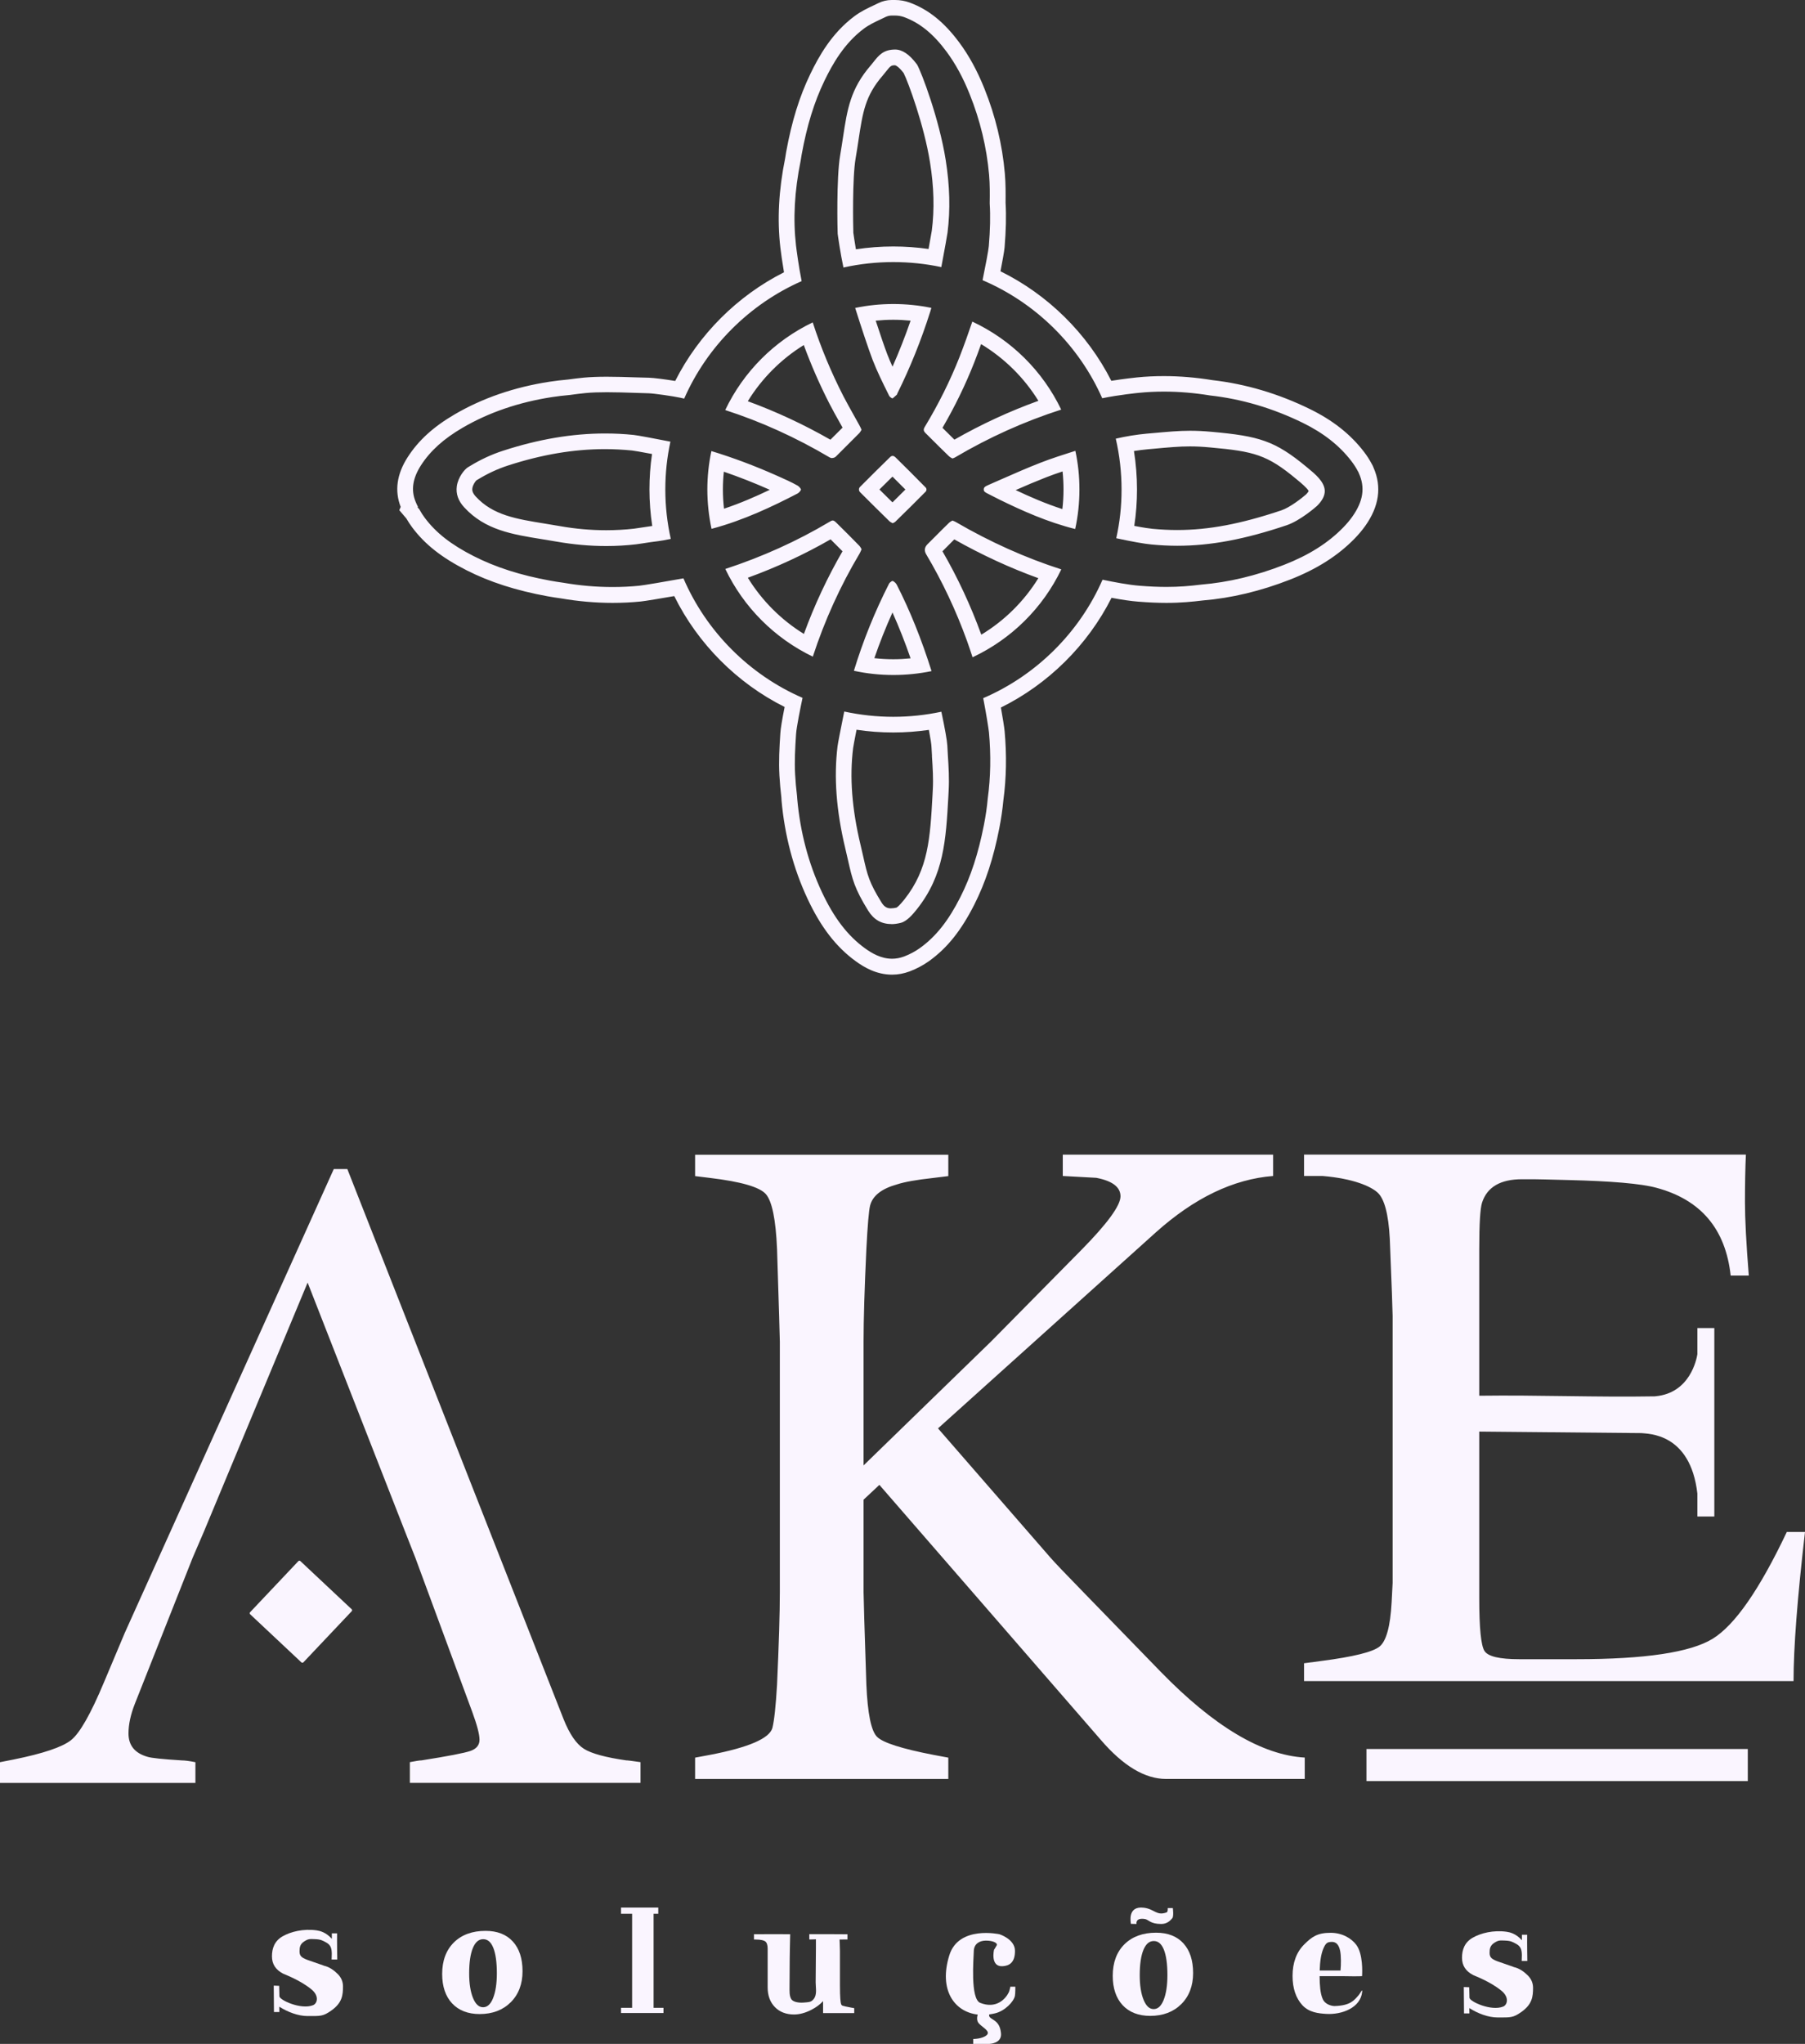 <svg width="144" height="163" viewBox="0 0 144 163" fill="none" xmlns="http://www.w3.org/2000/svg">
<rect x="0" y="0" width="144" height="163" fill="#333333" stroke="none"/>
<path d="M71.401 1.24C71.656 1.24 71.904 1.282 72.13 1.365C73.383 1.825 74.456 2.697 75.508 4.112C76.225 5.081 76.836 6.196 77.364 7.524C78.194 9.594 78.714 11.745 78.907 13.924C78.974 14.7 78.969 15.49 78.957 16.166V16.233C79.02 17.231 78.995 18.308 78.886 19.627C78.861 19.953 78.618 21.218 78.387 22.345C82.624 24.149 86.082 27.56 87.934 31.76C89.246 31.489 90.826 31.33 90.842 31.33C91.5 31.263 92.175 31.23 92.854 31.23C94.057 31.23 95.293 31.334 96.546 31.539C99.052 31.818 101.546 32.553 103.935 33.722C105.586 34.532 106.852 35.526 107.803 36.762C108.017 37.041 108.189 37.309 108.327 37.576C108.344 37.601 108.386 37.664 108.407 37.739C108.922 38.87 108.759 39.968 107.895 41.191C107.686 41.488 107.438 41.78 107.158 42.068C105.959 43.3 104.417 44.273 102.451 45.041C100.222 45.914 97.988 46.444 95.817 46.623C94.899 46.736 94.057 46.807 93.055 46.807C92.418 46.807 91.718 46.778 90.893 46.711C90.038 46.644 88.868 46.423 87.959 46.231C86.119 50.439 82.67 53.863 78.437 55.679C78.454 55.754 78.467 55.829 78.483 55.909C78.672 56.89 78.869 58.105 78.898 58.41C79.062 60.217 79.032 61.988 78.802 63.67C78.743 64.351 78.638 65.069 78.496 65.787C78.047 68.075 77.448 69.908 76.61 71.557C75.659 73.436 74.67 74.68 73.408 75.594C73.027 75.87 72.582 76.108 72.13 76.279C71.795 76.404 71.472 76.459 71.17 76.459C70.282 76.459 69.54 76.012 69.008 75.628C67.625 74.626 66.531 73.198 65.563 71.131C64.498 68.856 63.836 66.355 63.601 63.695L63.585 63.466C63.518 62.91 63.463 62.33 63.434 61.766C63.375 60.71 63.434 59.679 63.509 58.535C63.543 58.001 63.849 56.489 64.025 55.654C59.783 53.813 56.343 50.36 54.524 46.122C53.07 46.385 51.372 46.673 50.999 46.711C50.299 46.782 49.591 46.815 48.874 46.815C47.58 46.815 46.264 46.703 44.939 46.473C44.604 46.427 44.256 46.373 43.913 46.31C41.532 45.88 39.529 45.237 37.785 44.348C35.979 43.429 34.776 42.486 33.888 41.296C33.733 41.091 33.586 40.862 33.452 40.615L33.318 40.461L33.339 40.407C33.267 40.265 33.205 40.135 33.154 40.006C32.777 39.087 32.92 38.144 33.582 37.112C34.328 35.956 35.384 35 36.901 34.115C38.98 32.9 41.381 32.077 44.038 31.668C44.466 31.601 44.935 31.547 45.476 31.497C45.886 31.439 46.306 31.388 46.708 31.347C47.215 31.297 47.802 31.28 48.413 31.28C49.155 31.28 49.935 31.305 50.664 31.33C51.045 31.343 51.41 31.355 51.741 31.363C52.156 31.372 53.732 31.601 54.268 31.718C54.365 31.739 54.469 31.764 54.583 31.789C56.401 27.639 59.796 24.249 63.953 22.42C63.953 22.412 63.953 22.404 63.949 22.395C63.715 21.222 63.551 19.97 63.505 19.59C63.262 17.469 63.379 15.256 63.874 12.826C63.895 12.676 63.924 12.504 63.953 12.337C64.377 10.008 64.955 8.137 65.772 6.442C66.409 5.127 67.34 3.461 68.924 2.28C69.326 1.979 69.783 1.766 70.223 1.557C70.361 1.491 70.504 1.424 70.642 1.357C70.797 1.282 70.965 1.24 71.132 1.24H71.409M67.289 21.335C68.593 21.043 69.934 20.901 71.271 20.901C72.557 20.901 73.844 21.034 75.097 21.301C75.349 19.986 75.583 18.634 75.592 18.554C75.822 16.734 75.776 14.834 75.445 12.751C74.93 9.507 73.525 5.778 73.157 5.14L73.119 5.094C72.549 4.334 71.975 3.95 71.413 3.95C70.47 3.95 70.097 4.426 69.699 4.927C69.624 5.023 69.548 5.119 69.473 5.206C67.843 7.089 67.595 8.705 67.256 10.939C67.185 11.398 67.113 11.882 67.025 12.396C66.715 14.191 66.816 18.454 66.828 18.646C66.866 18.926 67.042 20.182 67.289 21.339M71.208 31.768C71.237 31.756 71.35 31.656 71.418 31.593C71.468 31.547 71.518 31.501 71.568 31.459C71.564 31.459 71.56 31.463 71.56 31.463C71.556 31.463 71.56 31.451 71.564 31.434C71.577 31.405 71.589 31.376 71.602 31.351C72.608 29.326 73.488 27.142 74.209 24.867C74.242 24.762 74.276 24.658 74.305 24.554C73.312 24.349 72.289 24.245 71.271 24.245C70.248 24.245 69.221 24.349 68.224 24.558C68.693 26.048 69.28 27.819 69.611 28.687C69.972 29.622 70.433 30.549 70.877 31.443L70.936 31.564C70.982 31.656 71.145 31.768 71.204 31.773M75.981 36.566C75.981 36.566 75.994 36.561 76.002 36.557C76.078 36.532 76.141 36.511 76.199 36.474C78.877 34.891 81.719 33.609 84.661 32.666C83.177 29.576 80.679 27.105 77.57 25.648C77.26 26.558 76.924 27.514 76.551 28.466C75.809 30.349 74.875 32.228 73.773 34.052C73.655 34.248 73.672 34.374 73.84 34.541L74.251 34.95C74.737 35.434 75.219 35.914 75.713 36.39C75.772 36.449 75.864 36.499 75.956 36.549L75.981 36.561M66.397 36.524C66.506 36.524 66.615 36.482 66.698 36.398C66.996 36.094 67.302 35.789 67.608 35.488C67.926 35.171 68.245 34.858 68.559 34.536C68.614 34.478 68.664 34.39 68.719 34.294C68.719 34.286 68.727 34.278 68.731 34.273L68.71 34.223C68.656 34.106 68.61 33.998 68.551 33.898C68.404 33.626 68.253 33.359 68.102 33.092C67.834 32.612 67.558 32.119 67.298 31.622C66.317 29.71 65.487 27.723 64.838 25.71C61.774 27.18 59.314 29.647 57.856 32.703C60.697 33.618 63.497 34.887 66.179 36.474C66.246 36.515 66.326 36.536 66.401 36.536M93.918 43.525C96.592 43.525 99.316 43.008 102.644 41.889C103.738 41.521 105.008 40.402 105.062 40.352C105.494 39.931 105.703 39.517 105.687 39.125C105.657 38.411 104.907 37.793 104.362 37.346L104.237 37.242C101.709 35.142 100.431 34.779 96.693 34.44C96.022 34.378 95.469 34.353 94.941 34.353C94.032 34.353 93.177 34.432 91.882 34.549L91.496 34.582C90.679 34.657 89.845 34.791 89.015 34.983C89.321 36.311 89.476 37.672 89.476 39.037C89.476 40.402 89.334 41.651 89.053 42.924C90.34 43.2 91.278 43.367 91.848 43.421C92.544 43.488 93.235 43.525 93.927 43.525M48.367 43.546C49.172 43.546 49.968 43.5 50.752 43.408C50.798 43.404 50.966 43.379 51.184 43.346C51.607 43.279 52.215 43.187 52.504 43.158C52.73 43.133 53.065 43.07 53.514 42.978C53.225 41.688 53.078 40.365 53.078 39.041C53.078 37.718 53.216 36.474 53.484 35.221C52.206 34.971 50.874 34.72 50.559 34.687C49.801 34.607 49.042 34.57 48.275 34.57C45.656 34.57 42.965 35.025 40.124 35.948C39.221 36.24 38.34 36.649 37.479 37.175L37.32 37.271C37.077 37.421 36.549 38.035 36.444 38.778C36.36 39.38 36.557 39.943 37.031 40.457C38.695 42.269 40.836 42.615 43.313 43.012C43.686 43.07 44.063 43.133 44.445 43.2C45.765 43.429 47.072 43.546 48.359 43.546M85.776 42.194C86.002 41.158 86.115 40.102 86.115 39.037C86.115 37.972 86.006 36.966 85.792 35.956H85.784C84.866 36.248 83.915 36.549 83.005 36.904C81.983 37.3 80.96 37.751 79.971 38.185C79.606 38.344 79.242 38.507 78.877 38.666C78.567 38.799 78.483 38.874 78.483 39.033C78.483 39.192 78.555 39.25 78.856 39.396L78.911 39.425C79.037 39.488 79.166 39.555 79.292 39.617C79.456 39.701 79.615 39.785 79.778 39.864C81.513 40.711 83.571 41.642 85.78 42.189M56.77 42.173C59.327 41.496 61.669 40.373 63.631 39.355C63.757 39.288 63.895 39.108 63.903 39.041C63.895 38.983 63.765 38.803 63.631 38.728C63.128 38.444 62.583 38.202 62.055 37.968L61.904 37.901C60.203 37.146 58.472 36.495 56.753 35.973C56.54 36.975 56.431 38.006 56.431 39.037C56.431 40.068 56.544 41.146 56.766 42.177M71.208 41.73C71.208 41.73 71.225 41.722 71.233 41.718C71.313 41.684 71.388 41.647 71.418 41.617C72.327 40.732 73.123 39.943 73.848 39.208C73.936 39.117 73.936 38.97 73.848 38.879C72.981 37.998 72.197 37.213 71.451 36.482C71.363 36.398 71.288 36.357 71.212 36.357C71.137 36.357 71.07 36.394 70.99 36.474C70.189 37.254 69.397 38.039 68.614 38.828C68.496 38.945 68.501 39.133 68.614 39.25C69.393 40.031 70.177 40.807 70.965 41.576C71.015 41.622 71.095 41.663 71.187 41.713C71.195 41.713 71.204 41.722 71.208 41.726M64.846 52.364C65.789 49.475 67.046 46.711 68.58 44.139C68.63 44.051 68.668 43.955 68.714 43.851C68.723 43.834 68.727 43.818 68.735 43.801C68.735 43.793 68.727 43.788 68.723 43.78C68.672 43.684 68.622 43.596 68.568 43.538C67.964 42.916 67.348 42.302 66.77 41.734C66.611 41.576 66.527 41.509 66.434 41.509C66.355 41.509 66.267 41.559 66.116 41.651C63.58 43.158 60.806 44.41 57.864 45.375C59.327 48.431 61.787 50.894 64.846 52.368M77.587 52.418C80.692 50.961 83.186 48.49 84.669 45.408C81.823 44.494 78.99 43.225 76.25 41.63C76.178 41.588 76.103 41.559 76.015 41.526C76.007 41.526 75.994 41.517 75.986 41.513C75.977 41.513 75.973 41.521 75.965 41.526C75.868 41.576 75.78 41.626 75.726 41.68C75.344 42.047 74.971 42.423 74.598 42.799C74.401 42.999 74.204 43.196 74.003 43.392C73.755 43.639 73.716 43.908 73.886 44.198C75.177 46.369 76.275 48.698 77.151 51.124C77.306 51.554 77.448 51.988 77.591 52.422M71.279 53.83C72.302 53.83 73.324 53.725 74.318 53.521C73.509 50.961 72.599 48.698 71.535 46.619C71.459 46.473 71.275 46.339 71.2 46.327C71.145 46.335 70.977 46.456 70.931 46.54C69.787 48.786 68.844 51.124 68.123 53.495C69.159 53.721 70.215 53.83 71.275 53.83M71.103 73.699C71.342 73.699 71.594 73.665 71.858 73.599C72.331 73.482 72.796 72.956 73.153 72.505C75.311 69.778 75.462 67.01 75.659 63.503L75.684 63.015C75.734 62.109 75.68 61.173 75.621 60.267C75.604 59.996 75.587 59.721 75.575 59.449C75.554 59.057 75.382 58.088 75.101 56.761C73.844 57.028 72.557 57.165 71.267 57.165C69.976 57.165 68.635 57.023 67.352 56.744C67.063 58.172 66.845 59.286 66.82 59.499C66.514 61.975 66.715 64.647 67.436 67.662C67.52 68.004 67.587 68.309 67.65 68.588C68.002 70.138 68.161 70.843 69.263 72.626C69.703 73.336 70.315 73.691 71.095 73.691M71.128 0C70.768 0 70.403 0.088 70.081 0.246C69.951 0.309 69.817 0.372 69.687 0.434C69.213 0.66 68.672 0.91 68.169 1.29C66.367 2.634 65.336 4.467 64.641 5.912C63.773 7.711 63.161 9.686 62.717 12.129C62.688 12.3 62.658 12.467 62.638 12.621C62.122 15.168 61.996 17.502 62.256 19.748C62.298 20.111 62.403 20.875 62.545 21.715C58.828 23.589 55.739 26.675 53.866 30.382C53.137 30.261 52.156 30.132 51.77 30.123C51.444 30.115 51.083 30.107 50.706 30.094C49.943 30.069 49.172 30.044 48.413 30.044C47.684 30.044 47.089 30.069 46.586 30.115C46.171 30.157 45.752 30.207 45.333 30.265C44.784 30.315 44.298 30.374 43.854 30.441C41.042 30.871 38.494 31.747 36.272 33.046C34.579 34.035 33.389 35.117 32.53 36.449C31.654 37.806 31.465 39.142 31.968 40.428L31.855 40.686L32.362 41.283L32.417 41.346C32.559 41.596 32.718 41.834 32.882 42.056C33.892 43.408 35.229 44.465 37.215 45.475C39.072 46.419 41.188 47.099 43.69 47.554C44.047 47.617 44.403 47.675 44.751 47.721C46.134 47.959 47.521 48.08 48.879 48.08C49.637 48.08 50.392 48.043 51.129 47.968C51.494 47.93 52.705 47.725 53.791 47.538C55.664 51.333 58.803 54.485 62.596 56.38C62.394 57.403 62.277 58.101 62.256 58.464C62.176 59.65 62.118 60.723 62.181 61.85C62.214 62.434 62.269 63.023 62.336 63.595L62.348 63.795V63.821C62.596 66.622 63.295 69.265 64.423 71.674C65.483 73.941 66.707 75.523 68.266 76.655C68.899 77.114 69.892 77.728 71.166 77.728C71.644 77.728 72.113 77.64 72.57 77.469C73.127 77.26 73.672 76.968 74.146 76.626C75.579 75.59 76.681 74.208 77.729 72.141C78.618 70.384 79.254 68.451 79.724 66.046C79.871 65.29 79.98 64.543 80.047 63.829C80.285 62.063 80.319 60.209 80.147 58.314C80.122 58.021 79.992 57.22 79.85 56.426C83.634 54.556 86.781 51.437 88.676 47.675C89.526 47.834 90.235 47.938 90.788 47.98C91.622 48.047 92.359 48.08 93.051 48.08C94.216 48.08 95.163 47.984 95.943 47.888C98.231 47.7 100.574 47.141 102.908 46.227C105.045 45.392 106.73 44.323 108.059 42.962C108.386 42.628 108.675 42.281 108.922 41.935C110.024 40.382 110.246 38.824 109.584 37.309C109.542 37.188 109.484 37.071 109.417 36.962C109.249 36.649 109.052 36.34 108.805 36.019C107.732 34.624 106.319 33.509 104.488 32.616C101.978 31.388 99.362 30.616 96.718 30.315C95.415 30.102 94.115 29.994 92.854 29.994C92.133 29.994 91.412 30.027 90.717 30.098C90.587 30.111 89.669 30.207 88.659 30.37C86.756 26.612 83.605 23.497 79.816 21.635C79.959 20.901 80.114 20.066 80.143 19.744C80.256 18.366 80.285 17.231 80.223 16.174V16.141C80.231 15.444 80.235 14.642 80.164 13.828C79.963 11.527 79.414 9.252 78.538 7.073C77.968 5.649 77.31 4.442 76.526 3.386C75.323 1.766 74.07 0.756 72.574 0.205C72.205 0.071 71.811 0 71.409 0H71.128ZM68.077 18.533C68.061 18.103 67.985 14.208 68.262 12.613C68.354 12.087 68.425 11.603 68.496 11.135C68.828 8.956 69.024 7.64 70.42 6.029C70.508 5.929 70.596 5.816 70.684 5.703C71.053 5.24 71.099 5.206 71.409 5.206C71.409 5.206 71.656 5.252 72.092 5.828C72.44 6.505 73.727 9.991 74.196 12.955C74.51 14.918 74.556 16.696 74.338 18.391C74.322 18.504 74.217 19.105 74.079 19.857C73.148 19.723 72.205 19.656 71.262 19.656C70.261 19.656 69.263 19.732 68.283 19.882C68.178 19.264 68.102 18.742 68.073 18.533H68.077ZM69.863 25.573C70.328 25.527 70.793 25.502 71.262 25.502C71.728 25.502 72.189 25.527 72.645 25.573C72.21 26.833 71.728 28.061 71.204 29.242C71.053 28.908 70.906 28.574 70.78 28.24C70.55 27.639 70.198 26.595 69.863 25.573ZM75.189 34.119C76.183 32.416 77.029 30.67 77.716 28.925C77.913 28.424 78.098 27.927 78.27 27.443C80.13 28.566 81.702 30.119 82.842 31.965C80.528 32.8 78.282 33.839 76.141 35.062C75.826 34.754 75.512 34.44 75.206 34.136L75.189 34.119ZM59.658 31.998C60.773 30.182 62.311 28.641 64.125 27.518C64.708 29.105 65.391 30.67 66.17 32.19C66.434 32.703 66.715 33.205 66.988 33.689C67.067 33.831 67.143 33.969 67.218 34.102C67.05 34.269 66.883 34.44 66.711 34.607C66.556 34.762 66.405 34.912 66.25 35.067C64.109 33.843 61.9 32.816 59.658 31.998ZM90.469 35.968C90.847 35.91 91.22 35.86 91.593 35.827L91.978 35.793C93.244 35.676 94.074 35.601 94.924 35.601C95.423 35.601 95.943 35.626 96.563 35.685C100.041 35.998 101.089 36.265 103.415 38.202L103.541 38.306C103.776 38.499 104.295 38.929 104.404 39.162C104.379 39.208 104.325 39.3 104.186 39.438C103.876 39.709 102.921 40.465 102.229 40.699C98.994 41.784 96.429 42.269 93.906 42.269C93.256 42.269 92.615 42.235 91.949 42.173C91.701 42.148 91.261 42.089 90.49 41.939C90.637 40.979 90.708 40.006 90.708 39.033C90.708 38.006 90.624 36.979 90.465 35.968H90.469ZM38.008 38.306L38.121 38.24C38.897 37.767 39.691 37.398 40.501 37.133C43.229 36.248 45.769 35.818 48.263 35.818C48.979 35.818 49.704 35.856 50.421 35.927C50.559 35.939 51.125 36.039 52.018 36.206C51.879 37.142 51.812 38.085 51.812 39.033C51.812 39.981 51.888 40.983 52.035 41.947C51.741 41.989 51.36 42.047 50.983 42.102C50.794 42.131 50.643 42.152 50.589 42.16C49.864 42.244 49.109 42.285 48.355 42.285C47.144 42.285 45.899 42.177 44.658 41.956C44.269 41.889 43.887 41.826 43.51 41.764C41.172 41.388 39.323 41.087 37.953 39.597C37.639 39.254 37.672 39.033 37.685 38.937C37.722 38.666 37.919 38.39 38.016 38.298L38.008 38.306ZM81.031 39.083C81.828 38.732 82.641 38.386 83.45 38.069C83.877 37.901 84.321 37.747 84.77 37.597C84.82 38.073 84.845 38.553 84.845 39.033C84.845 39.555 84.816 40.077 84.753 40.599C83.424 40.169 82.163 39.622 81.027 39.083H81.031ZM57.759 40.565C57.701 40.056 57.671 39.547 57.671 39.037C57.671 38.561 57.696 38.089 57.747 37.618C58.958 38.035 60.173 38.511 61.376 39.045L61.41 39.062C60.278 39.605 59.05 40.139 57.759 40.569V40.565ZM70.16 39.037C70.504 38.695 70.847 38.352 71.2 38.01C71.531 38.34 71.874 38.682 72.231 39.041C71.899 39.371 71.56 39.709 71.2 40.064C70.86 39.73 70.512 39.388 70.16 39.037ZM59.658 46.076C61.984 45.229 64.197 44.202 66.263 43.012C66.573 43.321 66.895 43.642 67.214 43.964C66.007 46.051 64.972 48.26 64.134 50.556C62.315 49.433 60.777 47.893 59.662 46.076H59.658ZM75.189 43.964C75.286 43.868 75.378 43.772 75.474 43.676L75.504 43.647C75.713 43.438 75.923 43.225 76.132 43.016C78.324 44.252 80.57 45.291 82.838 46.11C81.702 47.947 80.139 49.496 78.286 50.615C77.444 48.293 76.4 46.06 75.185 43.96L75.189 43.964ZM69.754 52.489C70.177 51.258 70.659 50.043 71.2 48.844C71.719 49.997 72.197 51.208 72.645 52.502C72.189 52.548 71.728 52.573 71.262 52.573C70.76 52.573 70.252 52.544 69.754 52.489ZM71.091 72.442C70.806 72.442 70.571 72.363 70.328 71.975C69.335 70.367 69.205 69.812 68.869 68.317C68.802 68.025 68.735 67.716 68.651 67.374C67.964 64.505 67.771 61.979 68.061 59.654C68.073 59.558 68.157 59.09 68.333 58.197C69.297 58.343 70.278 58.414 71.258 58.414C72.239 58.414 73.165 58.343 74.104 58.209C74.242 58.927 74.301 59.349 74.309 59.512C74.322 59.754 74.334 59.996 74.351 60.238V60.343C74.41 61.211 74.464 62.109 74.418 62.944L74.393 63.432C74.204 66.847 74.066 69.311 72.155 71.724C71.765 72.217 71.581 72.35 71.518 72.384C71.363 72.421 71.221 72.438 71.091 72.438V72.442Z" fill="#FAF5FF"/>
<path d="M50.01 140.396C48.325 140.158 47.181 139.845 46.582 139.465C45.979 139.085 45.438 138.296 44.96 137.098L27.71 93.23H26.629L9.958 130.213L8.298 134.154C7.238 136.689 6.362 138.229 5.662 138.78C4.962 139.331 3.437 139.845 1.081 140.321L0 140.534V142.187H15.59V140.534C15.108 140.438 14.748 140.392 14.509 140.392C12.967 140.296 12.057 140.2 11.768 140.104C10.758 139.816 10.251 139.198 10.251 138.242C10.251 137.528 10.419 136.739 10.758 135.879L15.377 124.213L16.244 122.201L24.542 102.286L32.337 122.201L33.129 124.213L37.676 136.526C38.062 137.578 38.255 138.317 38.255 138.743C38.255 139.169 38.012 139.469 37.534 139.636C37.052 139.803 35.753 140.054 33.636 140.388C33.494 140.388 33.179 140.438 32.698 140.53V142.183H51.1V140.53C50.425 140.434 50.065 140.388 50.019 140.388L50.01 140.396Z" fill="#FAF5FF"/>
<path d="M68.899 116.861L79.07 106.979L86.274 99.68C88.353 97.568 89.392 96.14 89.392 95.405C89.392 94.67 88.747 94.178 87.46 93.931C87.36 93.931 86.471 93.881 84.787 93.785V92.082H101.567V93.785C98.399 94.032 95.281 95.53 92.209 98.282L74.833 113.913L83.818 124.238C84.116 124.581 85.004 125.516 86.492 127.04L92.582 133.307C96.84 137.682 100.674 139.966 104.09 140.166V141.87H93.026C91.341 141.87 89.61 140.834 87.829 138.764L70.156 118.418L68.894 119.6V126.973C68.894 127.416 68.97 129.875 69.117 134.346C69.217 136.655 69.498 138.045 69.972 138.513C70.441 138.981 71.941 139.461 74.464 139.949L75.654 140.171V141.874H55.454V140.171L56.645 139.949C59.712 139.361 61.372 138.647 61.619 137.812C61.766 137.223 61.892 136.066 61.992 134.346C62.139 131.102 62.214 128.643 62.214 126.973V106.991C62.214 106.745 62.139 104.286 61.992 99.618C61.892 97.259 61.594 95.798 61.099 95.23C60.605 94.666 59.117 94.236 56.645 93.94L55.454 93.794V92.09H75.654V93.794L74.464 93.94C73.127 94.086 72.163 94.257 71.568 94.453C70.332 94.796 69.611 95.363 69.414 96.148C69.314 96.541 69.217 97.697 69.117 99.614C68.97 102.762 68.894 105.217 68.894 106.987V116.869L68.899 116.861Z" fill="#FAF5FF"/>
<path d="M28.054 128.335L23.963 124.496C23.918 124.453 23.846 124.455 23.803 124.5L19.95 128.576C19.907 128.621 19.909 128.692 19.955 128.735L24.045 132.574C24.091 132.617 24.163 132.615 24.205 132.569L28.059 128.494C28.102 128.449 28.1 128.377 28.054 128.335Z" fill="#FAF5FF"/>
<path d="M139.436 139.482H109.014V142.041H139.436V139.482Z" fill="#FAF5FF"/>
<path d="M142.554 122.163C140.375 126.764 138.401 129.608 136.628 130.693C134.855 131.779 131.234 132.321 125.765 132.321H121.206C119.634 132.321 118.712 132.104 118.431 131.666C118.15 131.228 118.012 129.825 118.012 127.457V114.168L130.949 114.289C131.473 114.356 134.855 114.256 135.413 119.107V120.94H136.766V105.91H135.413V108.001C135.354 108.381 134.839 111.091 132.085 111.35C132.06 111.35 132.039 111.35 132.018 111.358C127.291 111.438 122.777 111.245 118.012 111.308V99.618C118.012 97.593 118.088 96.357 118.238 95.902C118.645 94.662 119.705 94.044 121.428 94.044H122.341C122.593 94.044 123.506 94.065 125.078 94.107C128.573 94.19 130.929 94.395 132.144 94.725C135.689 95.677 137.663 98.006 138.07 101.726H139.516C139.31 99.159 139.21 97.205 139.21 95.856C139.21 94.595 139.235 93.055 139.285 92.078H104.035V93.785H105.523C107.954 93.99 109.329 94.599 109.886 95.092C110.443 95.585 110.77 96.816 110.875 98.787C111.026 102.52 111.101 104.574 111.101 104.941V126.238L111.022 127.779C110.917 129.708 110.594 130.889 110.049 131.319C109.505 131.749 107.966 132.129 105.431 132.459L104.035 132.643V134.067H143.086C143.086 131.424 143.388 127.457 144 122.172H142.558L142.554 122.163Z" fill="#FAF5FF"/>
<path d="M25.816 156.75L24.747 156.378C24.077 156.157 23.897 156.015 23.897 155.627C23.897 155.318 23.926 155.055 24.261 154.834C24.601 154.608 24.731 154.633 25.104 154.646C25.59 154.662 25.72 154.746 26.038 154.921C26.403 155.126 26.462 155.41 26.47 155.802L26.457 156.274H26.906C26.906 156.274 26.881 154.767 26.893 154.182H26.474V154.621C26 154.09 25.514 153.982 25.25 153.944C24.203 153.798 23.193 154.049 22.547 154.42C21.893 154.796 21.696 155.389 21.696 156.015C21.696 156.641 21.994 157.088 22.585 157.397C22.748 157.476 23.947 157.915 24.844 158.65C25.493 159.18 25.305 159.781 24.982 159.91C24.018 160.303 22.296 159.501 22.291 159.205C22.287 158.938 22.271 158.37 22.271 158.37L21.839 158.353C21.839 158.353 21.856 160.32 21.856 160.457H22.287L22.279 160.032C22.954 160.462 23.792 160.779 24.534 160.779C25.581 160.779 25.762 160.812 26.432 160.34C27.308 159.723 27.363 159.096 27.363 158.412C27.363 158.04 27.224 157.71 26.952 157.435C26.679 157.159 26.285 156.854 25.816 156.758V156.75Z" fill="#FAF5FF"/>
<path d="M120.757 156.863L119.688 156.491C119.018 156.27 118.838 156.128 118.838 155.74C118.838 155.431 118.867 155.168 119.202 154.946C119.542 154.721 119.672 154.746 120.045 154.758C120.531 154.775 120.661 154.859 120.979 155.034C121.344 155.238 121.403 155.522 121.411 155.915L121.398 156.387H121.847C121.847 156.387 121.822 154.879 121.834 154.295H121.415V154.733C120.942 154.203 120.455 154.095 120.191 154.057C119.144 153.911 118.134 154.161 117.488 154.533C116.834 154.909 116.637 155.502 116.637 156.128C116.637 156.754 116.935 157.201 117.526 157.51C117.689 157.589 118.888 158.027 119.785 158.762C120.434 159.293 120.246 159.894 119.923 160.023C118.959 160.416 117.237 159.614 117.233 159.318C117.228 159.05 117.212 158.483 117.212 158.483L116.78 158.466C116.78 158.466 116.797 160.432 116.797 160.57H117.228L117.22 160.144C117.895 160.574 118.733 160.892 119.475 160.892C120.522 160.892 120.703 160.925 121.373 160.453C122.249 159.835 122.304 159.209 122.304 158.524C122.304 158.153 122.165 157.823 121.893 157.547C121.62 157.272 121.227 156.967 120.757 156.871V156.863Z" fill="#FAF5FF"/>
<path d="M38.733 153.986C37.681 153.986 36.83 154.295 36.209 154.909C35.589 155.522 35.275 156.37 35.275 157.426C35.275 158.416 35.543 159.205 36.067 159.768C36.595 160.332 37.333 160.62 38.267 160.62C39.286 160.62 40.12 160.303 40.744 159.681C41.369 159.059 41.687 158.224 41.687 157.205C41.687 156.186 41.427 155.401 40.916 154.838C40.401 154.27 39.667 153.986 38.737 153.986H38.733ZM39.336 159.355C39.135 159.844 38.875 160.077 38.54 160.077C38.204 160.077 37.945 159.839 37.739 159.347C37.534 158.85 37.429 158.186 37.429 157.376C37.429 156.504 37.53 155.819 37.727 155.347C37.924 154.879 38.192 154.65 38.548 154.65C38.904 154.65 39.168 154.875 39.353 155.335C39.541 155.802 39.638 156.483 39.638 157.368C39.638 158.199 39.533 158.867 39.332 159.359L39.336 159.355Z" fill="#FAF5FF"/>
<path d="M92.23 154.132C91.178 154.132 90.327 154.441 89.707 155.055C89.086 155.669 88.772 156.516 88.772 157.572C88.772 158.562 89.04 159.351 89.564 159.915C90.092 160.478 90.83 160.766 91.764 160.766C92.783 160.766 93.617 160.449 94.241 159.827C94.866 159.205 95.184 158.37 95.184 157.351C95.184 156.332 94.924 155.547 94.413 154.984C93.898 154.416 93.164 154.132 92.234 154.132H92.23ZM92.833 159.501C92.632 159.99 92.372 160.224 92.037 160.224C91.701 160.224 91.442 159.986 91.236 159.493C91.031 158.996 90.926 158.332 90.926 157.522C90.926 156.65 91.027 155.965 91.224 155.493C91.421 155.026 91.689 154.796 92.045 154.796C92.401 154.796 92.665 155.021 92.85 155.481C93.038 155.948 93.135 156.629 93.135 157.514C93.135 158.345 93.03 159.013 92.829 159.505L92.833 159.501Z" fill="#FAF5FF"/>
<path d="M67.243 159.965C67.172 159.94 67.126 159.894 67.101 159.827C67.059 159.714 67.009 159.359 67.009 158.286V155.577C67.009 155.326 66.979 154.675 66.979 154.675C66.979 154.675 67.281 154.675 67.608 154.671V154.257C67.608 154.257 65.341 154.241 64.662 154.249H64.565V154.671H64.666C65.156 154.671 65.093 154.616 65.093 154.729V155.389L65.072 158.09C65.072 158.562 65.207 159.075 64.901 159.439C64.712 159.66 64.578 159.672 64.088 159.706C63.597 159.739 63.224 159.61 63.119 159.418C62.964 159.13 62.989 158.821 62.989 158.345L63.002 156.199C63.002 155.802 63.023 155.243 63.031 154.616L63.04 154.253C63.04 154.253 60.701 154.241 60.249 154.253H60.152V154.675H60.253C60.743 154.675 60.957 154.758 61.049 154.825C61.175 154.921 61.242 155.113 61.242 155.401V158.491C61.242 159.142 61.435 159.668 61.816 160.061C62.197 160.453 62.713 160.654 63.346 160.654C63.786 160.654 64.255 160.528 64.737 160.278C65.114 160.086 65.424 159.852 65.663 159.589V160.541H68.149V160.148L67.91 160.107C67.482 160.027 67.319 159.986 67.256 159.961L67.243 159.965Z" fill="#FAF5FF"/>
<path d="M52.143 160.123V152.621H52.516V152.128H49.545V152.621H50.429V160.123H49.545V160.537H52.931V160.123H52.143Z" fill="#FAF5FF"/>
<path d="M80.604 158.445C80.604 158.445 80.533 158.787 80.478 158.892C80.21 159.434 79.464 160.228 78.198 159.727C77.398 159.409 77.674 156.19 77.687 155.61C77.7 155.034 78.115 154.771 78.638 154.763C79.204 154.754 79.594 154.95 79.523 155.126C79.493 155.193 79.301 155.497 79.301 155.497C79.301 155.497 78.982 156.867 79.992 156.804C80.516 156.771 80.985 156.516 80.973 155.564C80.964 154.646 79.741 154.257 79.741 154.257C79.741 154.257 76.48 153.527 75.734 155.936C74.879 158.691 76.124 160.441 78.001 160.662C77.951 160.825 77.884 161.155 78.11 161.388C78.421 161.71 79.053 162.006 78.71 162.307C78.366 162.608 77.641 162.608 77.641 162.608V163H78.936C78.936 163 79.942 162.971 79.858 162.152C79.774 161.338 79.405 161.184 79.062 160.954C78.911 160.854 78.894 160.766 78.919 160.649C79.074 160.629 79.229 160.599 79.389 160.562C80.177 160.37 80.876 159.631 80.969 159.167C81.006 158.988 81.002 158.437 81.002 158.437H80.591L80.604 158.445Z" fill="#FAF5FF"/>
<path d="M90.222 153.435C90.222 153.351 89.899 151.965 91.266 152.141C92.116 152.253 92.267 152.809 93.072 152.512C93.185 152.47 93.16 152.166 93.16 152.166H93.567C93.567 152.166 93.654 152.817 93.525 152.976C93.206 153.368 92.9 153.435 92.624 153.435C91.769 153.435 91.639 153.092 91.341 153.042C90.545 152.917 90.671 153.435 90.671 153.435L90.222 153.426V153.435Z" fill="#FAF5FF"/>
<path d="M108.369 159.138C108.021 159.539 107.711 159.944 106.479 159.981C106.303 159.986 105.716 159.89 105.515 159.401C105.322 158.942 105.284 158.328 105.276 157.597H107.099C107.451 157.61 108.536 157.614 108.662 157.597C108.683 157.297 108.746 155.815 108.197 155.092C107.811 154.583 107.086 154.14 106.156 154.14C105.104 154.14 104.672 154.449 104.052 155.063C103.432 155.677 103.118 156.524 103.118 157.581C103.118 158.57 103.386 159.359 103.91 159.923C104.438 160.487 105.167 160.57 105.812 160.608C107.053 160.683 108.553 160.119 108.671 158.842C108.696 158.554 108.578 158.896 108.365 159.146L108.369 159.138ZM106.248 154.863C106.604 154.863 106.814 155.097 106.915 155.585C106.994 155.973 106.99 156.679 106.944 157.147H105.284C105.305 156.416 105.393 155.84 105.565 155.422C105.762 154.955 105.892 154.867 106.248 154.867V154.863Z" fill="#FAF5FF"/>
</svg>
